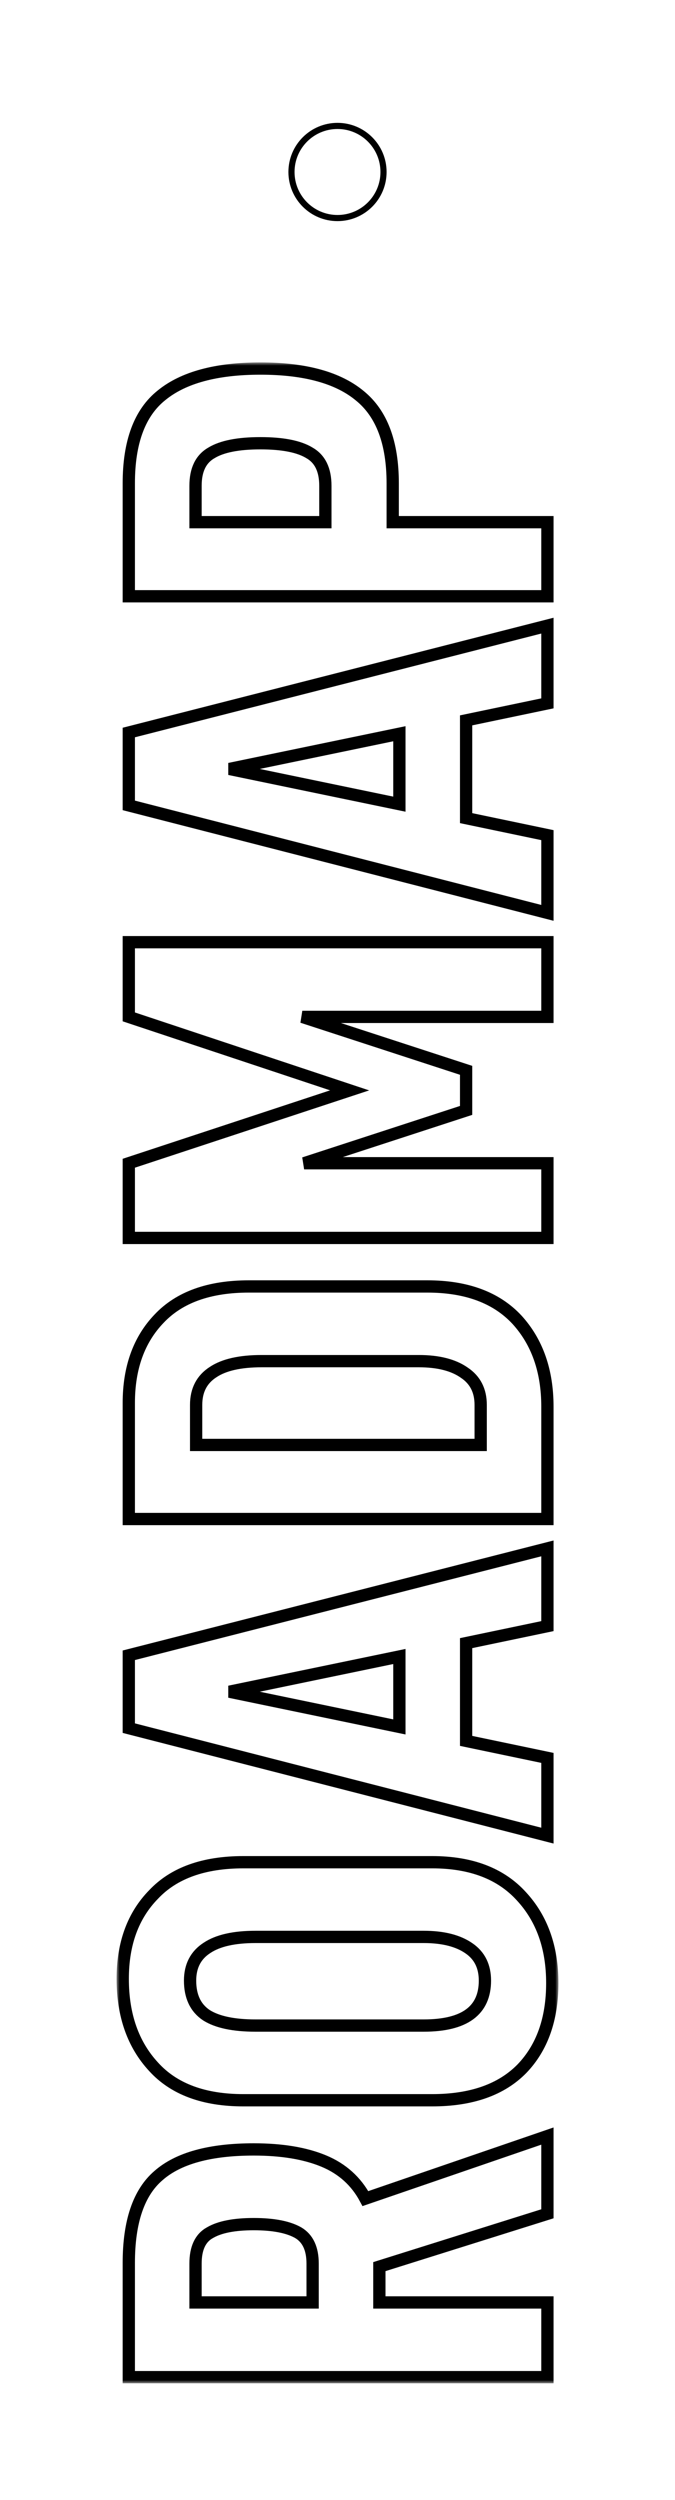 <svg width="110" height="407" viewBox="0 0 110 407" fill="none" xmlns="http://www.w3.org/2000/svg">
<g filter="url(#filter0_f_1169_1395)">
<circle cx="55" cy="28" r="8" transform="rotate(180 55 28)" fill="white"/>
</g>
<circle cx="55" cy="28" r="7.5" transform="rotate(180 55 28)" fill="white" stroke="black"/>
<g filter="url(#filter1_f_1169_1395)">
<path d="M61.822 369.007L61.822 374.84L89.209 374.84L89.209 387L20.989 387L20.989 368.414C20.989 361.691 22.604 356.946 25.833 354.178C29.063 351.344 34.237 349.926 41.356 349.926C45.904 349.926 49.694 350.553 52.726 351.805C55.758 353.057 58.032 355.1 59.548 357.934L89.209 347.751L89.209 360.406L61.822 369.007ZM50.946 374.84L50.946 368.513C50.946 366.074 50.155 364.393 48.573 363.471C46.926 362.548 44.52 362.087 41.356 362.087C38.192 362.087 35.819 362.548 34.237 363.471C32.655 364.327 31.864 366.008 31.864 368.513L31.864 374.84L50.946 374.84Z" fill="white"/>
<path d="M90 322.842C90 328.708 88.352 333.354 85.056 336.782C81.695 340.209 76.817 341.922 70.424 341.922L39.675 341.922C33.216 341.922 28.338 340.11 25.042 336.485C21.681 332.86 20 328.082 20 322.15C20 316.416 21.681 311.835 25.042 308.408C28.338 304.915 33.216 303.168 39.675 303.168L70.424 303.168C76.751 303.168 81.596 305.014 84.958 308.705C88.319 312.33 90 317.042 90 322.842ZM79.025 322.447C79.025 320.14 78.168 318.393 76.455 317.207C74.675 315.955 72.203 315.328 69.04 315.328L41.653 315.328C38.159 315.328 35.523 315.922 33.743 317.108C31.897 318.294 30.975 320.074 30.975 322.447C30.975 325.017 31.864 326.895 33.644 328.082C35.424 329.202 38.093 329.762 41.653 329.762L69.04 329.762C75.697 329.762 79.025 327.324 79.025 322.447Z" fill="white"/>
<path d="M75.96 267.501L75.96 283.418L89.209 286.186L89.209 298.841L20.989 281.342L20.989 269.478L89.209 252.079L89.209 264.733L75.96 267.501ZM65.085 269.676L37.401 275.41L65.085 281.144L65.085 269.676Z" fill="white"/>
<path d="M20.989 247.298L20.989 228.416C20.989 222.682 22.637 218.101 25.932 214.674C29.228 211.181 34.105 209.434 40.565 209.434L69.633 209.434C76.026 209.434 80.904 211.247 84.266 214.872C87.561 218.496 89.209 223.209 89.209 229.009L89.209 247.298L20.989 247.298ZM78.333 228.712C78.333 226.405 77.444 224.659 75.664 223.473C73.884 222.22 71.412 221.594 68.249 221.594L42.641 221.594C39.148 221.594 36.511 222.187 34.732 223.374C32.886 224.56 31.963 226.34 31.963 228.712L31.963 235.237L78.333 235.237L78.333 228.712Z" fill="white"/>
<path d="M20.989 153.39L89.209 153.39L89.209 165.55L49.266 165.55L75.96 174.25L75.96 180.775L49.562 189.376L89.209 189.376L89.209 201.536L20.989 201.536L20.989 189.376L56.977 177.512L20.989 165.55L20.989 153.39Z" fill="white"/>
<path d="M75.96 117.276L75.96 133.193L89.209 135.961L89.209 148.616L20.989 131.117L20.989 119.254L89.209 101.854L89.209 114.508L75.96 117.276ZM65.085 119.451L37.401 125.185L65.085 130.919L65.085 119.451Z" fill="white"/>
<path d="M20.989 78.685C20.989 71.962 22.768 67.184 26.328 64.35C29.887 61.45 35.259 60 42.444 60C49.694 60 55.099 61.483 58.658 64.449C62.218 67.349 63.997 72.094 63.997 78.685L63.997 85.012L89.209 85.012L89.209 97.073L20.989 97.073L20.989 78.685ZM53.023 79.081C53.023 76.51 52.166 74.731 50.452 73.742C48.738 72.687 46.069 72.16 42.444 72.16C38.818 72.16 36.149 72.687 34.435 73.742C32.721 74.731 31.864 76.51 31.864 79.081L31.864 85.012L53.023 85.012L53.023 79.081Z" fill="white"/>
</g>
<mask id="path-4-outside-1_1169_1395" maskUnits="userSpaceOnUse" x="19" y="59" width="72" height="329" fill="black">
<rect fill="white" x="19" y="59" width="72" height="329"/>
<path d="M61.822 369.007L61.822 374.84L89.209 374.84L89.209 387L20.989 387L20.989 368.414C20.989 361.691 22.604 356.946 25.833 354.178C29.063 351.344 34.237 349.926 41.356 349.926C45.904 349.926 49.694 350.553 52.726 351.805C55.758 353.057 58.032 355.1 59.548 357.934L89.209 347.751L89.209 360.406L61.822 369.007ZM50.946 374.84L50.946 368.513C50.946 366.074 50.155 364.393 48.573 363.471C46.926 362.548 44.52 362.087 41.356 362.087C38.192 362.087 35.819 362.548 34.237 363.471C32.655 364.327 31.864 366.008 31.864 368.513L31.864 374.84L50.946 374.84Z"/>
<path d="M90 322.842C90 328.708 88.352 333.354 85.056 336.782C81.695 340.209 76.817 341.922 70.424 341.922L39.675 341.922C33.216 341.922 28.338 340.11 25.042 336.485C21.681 332.86 20 328.082 20 322.15C20 316.416 21.681 311.835 25.042 308.408C28.338 304.915 33.216 303.168 39.675 303.168L70.424 303.168C76.751 303.168 81.596 305.014 84.958 308.705C88.319 312.33 90 317.042 90 322.842ZM79.025 322.447C79.025 320.14 78.168 318.393 76.455 317.207C74.675 315.955 72.203 315.328 69.04 315.328L41.653 315.328C38.159 315.328 35.523 315.922 33.743 317.108C31.897 318.294 30.975 320.074 30.975 322.447C30.975 325.017 31.864 326.895 33.644 328.082C35.424 329.202 38.093 329.762 41.653 329.762L69.04 329.762C75.697 329.762 79.025 327.324 79.025 322.447Z"/>
<path d="M75.96 267.501L75.96 283.418L89.209 286.186L89.209 298.841L20.989 281.342L20.989 269.478L89.209 252.079L89.209 264.733L75.96 267.501ZM65.085 269.676L37.401 275.41L65.085 281.144L65.085 269.676Z"/>
<path d="M20.989 247.298L20.989 228.416C20.989 222.682 22.637 218.101 25.932 214.674C29.228 211.181 34.105 209.434 40.565 209.434L69.633 209.434C76.026 209.434 80.904 211.247 84.266 214.872C87.561 218.496 89.209 223.209 89.209 229.009L89.209 247.298L20.989 247.298ZM78.333 228.712C78.333 226.405 77.444 224.659 75.664 223.473C73.884 222.22 71.412 221.594 68.249 221.594L42.641 221.594C39.148 221.594 36.511 222.187 34.732 223.374C32.886 224.56 31.963 226.34 31.963 228.712L31.963 235.237L78.333 235.237L78.333 228.712Z"/>
<path d="M20.989 153.39L89.209 153.39L89.209 165.55L49.266 165.55L75.96 174.25L75.96 180.775L49.562 189.376L89.209 189.376L89.209 201.536L20.989 201.536L20.989 189.376L56.977 177.512L20.989 165.55L20.989 153.39Z"/>
<path d="M75.96 117.276L75.96 133.193L89.209 135.961L89.209 148.616L20.989 131.117L20.989 119.254L89.209 101.854L89.209 114.508L75.96 117.276ZM65.085 119.451L37.401 125.185L65.085 130.919L65.085 119.451Z"/>
<path d="M20.989 78.685C20.989 71.962 22.768 67.184 26.328 64.35C29.887 61.45 35.259 60 42.444 60C49.694 60 55.099 61.483 58.658 64.449C62.218 67.349 63.997 72.094 63.997 78.685L63.997 85.012L89.209 85.012L89.209 97.073L20.989 97.073L20.989 78.685ZM53.023 79.081C53.023 76.51 52.166 74.731 50.452 73.742C48.738 72.687 46.069 72.16 42.444 72.16C38.818 72.16 36.149 72.687 34.435 73.742C32.721 74.731 31.864 76.51 31.864 79.081L31.864 85.012L53.023 85.012L53.023 79.081Z"/>
</mask>
<path d="M61.822 369.007L61.822 374.84L89.209 374.84L89.209 387L20.989 387L20.989 368.414C20.989 361.691 22.604 356.946 25.833 354.178C29.063 351.344 34.237 349.926 41.356 349.926C45.904 349.926 49.694 350.553 52.726 351.805C55.758 353.057 58.032 355.1 59.548 357.934L89.209 347.751L89.209 360.406L61.822 369.007ZM50.946 374.84L50.946 368.513C50.946 366.074 50.155 364.393 48.573 363.471C46.926 362.548 44.52 362.087 41.356 362.087C38.192 362.087 35.819 362.548 34.237 363.471C32.655 364.327 31.864 366.008 31.864 368.513L31.864 374.84L50.946 374.84Z" fill="white"/>
<path d="M90 322.842C90 328.708 88.352 333.354 85.056 336.782C81.695 340.209 76.817 341.922 70.424 341.922L39.675 341.922C33.216 341.922 28.338 340.11 25.042 336.485C21.681 332.86 20 328.082 20 322.15C20 316.416 21.681 311.835 25.042 308.408C28.338 304.915 33.216 303.168 39.675 303.168L70.424 303.168C76.751 303.168 81.596 305.014 84.958 308.705C88.319 312.33 90 317.042 90 322.842ZM79.025 322.447C79.025 320.14 78.168 318.393 76.455 317.207C74.675 315.955 72.203 315.328 69.04 315.328L41.653 315.328C38.159 315.328 35.523 315.922 33.743 317.108C31.897 318.294 30.975 320.074 30.975 322.447C30.975 325.017 31.864 326.895 33.644 328.082C35.424 329.202 38.093 329.762 41.653 329.762L69.04 329.762C75.697 329.762 79.025 327.324 79.025 322.447Z" fill="white"/>
<path d="M75.96 267.501L75.96 283.418L89.209 286.186L89.209 298.841L20.989 281.342L20.989 269.478L89.209 252.079L89.209 264.733L75.96 267.501ZM65.085 269.676L37.401 275.41L65.085 281.144L65.085 269.676Z" fill="white"/>
<path d="M20.989 247.298L20.989 228.416C20.989 222.682 22.637 218.101 25.932 214.674C29.228 211.181 34.105 209.434 40.565 209.434L69.633 209.434C76.026 209.434 80.904 211.247 84.266 214.872C87.561 218.496 89.209 223.209 89.209 229.009L89.209 247.298L20.989 247.298ZM78.333 228.712C78.333 226.405 77.444 224.659 75.664 223.473C73.884 222.22 71.412 221.594 68.249 221.594L42.641 221.594C39.148 221.594 36.511 222.187 34.732 223.374C32.886 224.56 31.963 226.34 31.963 228.712L31.963 235.237L78.333 235.237L78.333 228.712Z" fill="white"/>
<path d="M20.989 153.39L89.209 153.39L89.209 165.55L49.266 165.55L75.96 174.25L75.96 180.775L49.562 189.376L89.209 189.376L89.209 201.536L20.989 201.536L20.989 189.376L56.977 177.512L20.989 165.55L20.989 153.39Z" fill="white"/>
<path d="M75.96 117.276L75.96 133.193L89.209 135.961L89.209 148.616L20.989 131.117L20.989 119.254L89.209 101.854L89.209 114.508L75.96 117.276ZM65.085 119.451L37.401 125.185L65.085 130.919L65.085 119.451Z" fill="white"/>
<path d="M20.989 78.685C20.989 71.962 22.768 67.184 26.328 64.35C29.887 61.45 35.259 60 42.444 60C49.694 60 55.099 61.483 58.658 64.449C62.218 67.349 63.997 72.094 63.997 78.685L63.997 85.012L89.209 85.012L89.209 97.073L20.989 97.073L20.989 78.685ZM53.023 79.081C53.023 76.51 52.166 74.731 50.452 73.742C48.738 72.687 46.069 72.16 42.444 72.16C38.818 72.16 36.149 72.687 34.435 73.742C32.721 74.731 31.864 76.51 31.864 79.081L31.864 85.012L53.023 85.012L53.023 79.081Z" fill="white"/>
<path d="M61.822 369.007L61.822 374.84L89.209 374.84L89.209 387L20.989 387L20.989 368.414C20.989 361.691 22.604 356.946 25.833 354.178C29.063 351.344 34.237 349.926 41.356 349.926C45.904 349.926 49.694 350.553 52.726 351.805C55.758 353.057 58.032 355.1 59.548 357.934L89.209 347.751L89.209 360.406L61.822 369.007ZM50.946 374.84L50.946 368.513C50.946 366.074 50.155 364.393 48.573 363.471C46.926 362.548 44.52 362.087 41.356 362.087C38.192 362.087 35.819 362.548 34.237 363.471C32.655 364.327 31.864 366.008 31.864 368.513L31.864 374.84L50.946 374.84Z" stroke="black" stroke-width="2" mask="url(#path-4-outside-1_1169_1395)"/>
<path d="M90 322.842C90 328.708 88.352 333.354 85.056 336.782C81.695 340.209 76.817 341.922 70.424 341.922L39.675 341.922C33.216 341.922 28.338 340.11 25.042 336.485C21.681 332.86 20 328.082 20 322.15C20 316.416 21.681 311.835 25.042 308.408C28.338 304.915 33.216 303.168 39.675 303.168L70.424 303.168C76.751 303.168 81.596 305.014 84.958 308.705C88.319 312.33 90 317.042 90 322.842ZM79.025 322.447C79.025 320.14 78.168 318.393 76.455 317.207C74.675 315.955 72.203 315.328 69.04 315.328L41.653 315.328C38.159 315.328 35.523 315.922 33.743 317.108C31.897 318.294 30.975 320.074 30.975 322.447C30.975 325.017 31.864 326.895 33.644 328.082C35.424 329.202 38.093 329.762 41.653 329.762L69.04 329.762C75.697 329.762 79.025 327.324 79.025 322.447Z" stroke="black" stroke-width="2" mask="url(#path-4-outside-1_1169_1395)"/>
<path d="M75.96 267.501L75.96 283.418L89.209 286.186L89.209 298.841L20.989 281.342L20.989 269.478L89.209 252.079L89.209 264.733L75.96 267.501ZM65.085 269.676L37.401 275.41L65.085 281.144L65.085 269.676Z" stroke="black" stroke-width="2" mask="url(#path-4-outside-1_1169_1395)"/>
<path d="M20.989 247.298L20.989 228.416C20.989 222.682 22.637 218.101 25.932 214.674C29.228 211.181 34.105 209.434 40.565 209.434L69.633 209.434C76.026 209.434 80.904 211.247 84.266 214.872C87.561 218.496 89.209 223.209 89.209 229.009L89.209 247.298L20.989 247.298ZM78.333 228.712C78.333 226.405 77.444 224.659 75.664 223.473C73.884 222.22 71.412 221.594 68.249 221.594L42.641 221.594C39.148 221.594 36.511 222.187 34.732 223.374C32.886 224.56 31.963 226.34 31.963 228.712L31.963 235.237L78.333 235.237L78.333 228.712Z" stroke="black" stroke-width="2" mask="url(#path-4-outside-1_1169_1395)"/>
<path d="M20.989 153.39L89.209 153.39L89.209 165.55L49.266 165.55L75.96 174.25L75.96 180.775L49.562 189.376L89.209 189.376L89.209 201.536L20.989 201.536L20.989 189.376L56.977 177.512L20.989 165.55L20.989 153.39Z" stroke="black" stroke-width="2" mask="url(#path-4-outside-1_1169_1395)"/>
<path d="M75.96 117.276L75.96 133.193L89.209 135.961L89.209 148.616L20.989 131.117L20.989 119.254L89.209 101.854L89.209 114.508L75.96 117.276ZM65.085 119.451L37.401 125.185L65.085 130.919L65.085 119.451Z" stroke="black" stroke-width="2" mask="url(#path-4-outside-1_1169_1395)"/>
<path d="M20.989 78.685C20.989 71.962 22.768 67.184 26.328 64.35C29.887 61.45 35.259 60 42.444 60C49.694 60 55.099 61.483 58.658 64.449C62.218 67.349 63.997 72.094 63.997 78.685L63.997 85.012L89.209 85.012L89.209 97.073L20.989 97.073L20.989 78.685ZM53.023 79.081C53.023 76.51 52.166 74.731 50.452 73.742C48.738 72.687 46.069 72.16 42.444 72.16C38.818 72.16 36.149 72.687 34.435 73.742C32.721 74.731 31.864 76.51 31.864 79.081L31.864 85.012L53.023 85.012L53.023 79.081Z" stroke="black" stroke-width="2" mask="url(#path-4-outside-1_1169_1395)"/>
<defs>
<filter id="filter0_f_1169_1395" x="27" y="0" width="56" height="56" filterUnits="userSpaceOnUse" color-interpolation-filters="sRGB">
<feFlood flood-opacity="0" result="BackgroundImageFix"/>
<feBlend mode="normal" in="SourceGraphic" in2="BackgroundImageFix" result="shape"/>
<feGaussianBlur stdDeviation="10" result="effect1_foregroundBlur_1169_1395"/>
</filter>
<filter id="filter1_f_1169_1395" x="0" y="40" width="110" height="367" filterUnits="userSpaceOnUse" color-interpolation-filters="sRGB">
<feFlood flood-opacity="0" result="BackgroundImageFix"/>
<feBlend mode="normal" in="SourceGraphic" in2="BackgroundImageFix" result="shape"/>
<feGaussianBlur stdDeviation="10" result="effect1_foregroundBlur_1169_1395"/>
</filter>
</defs>
</svg>
